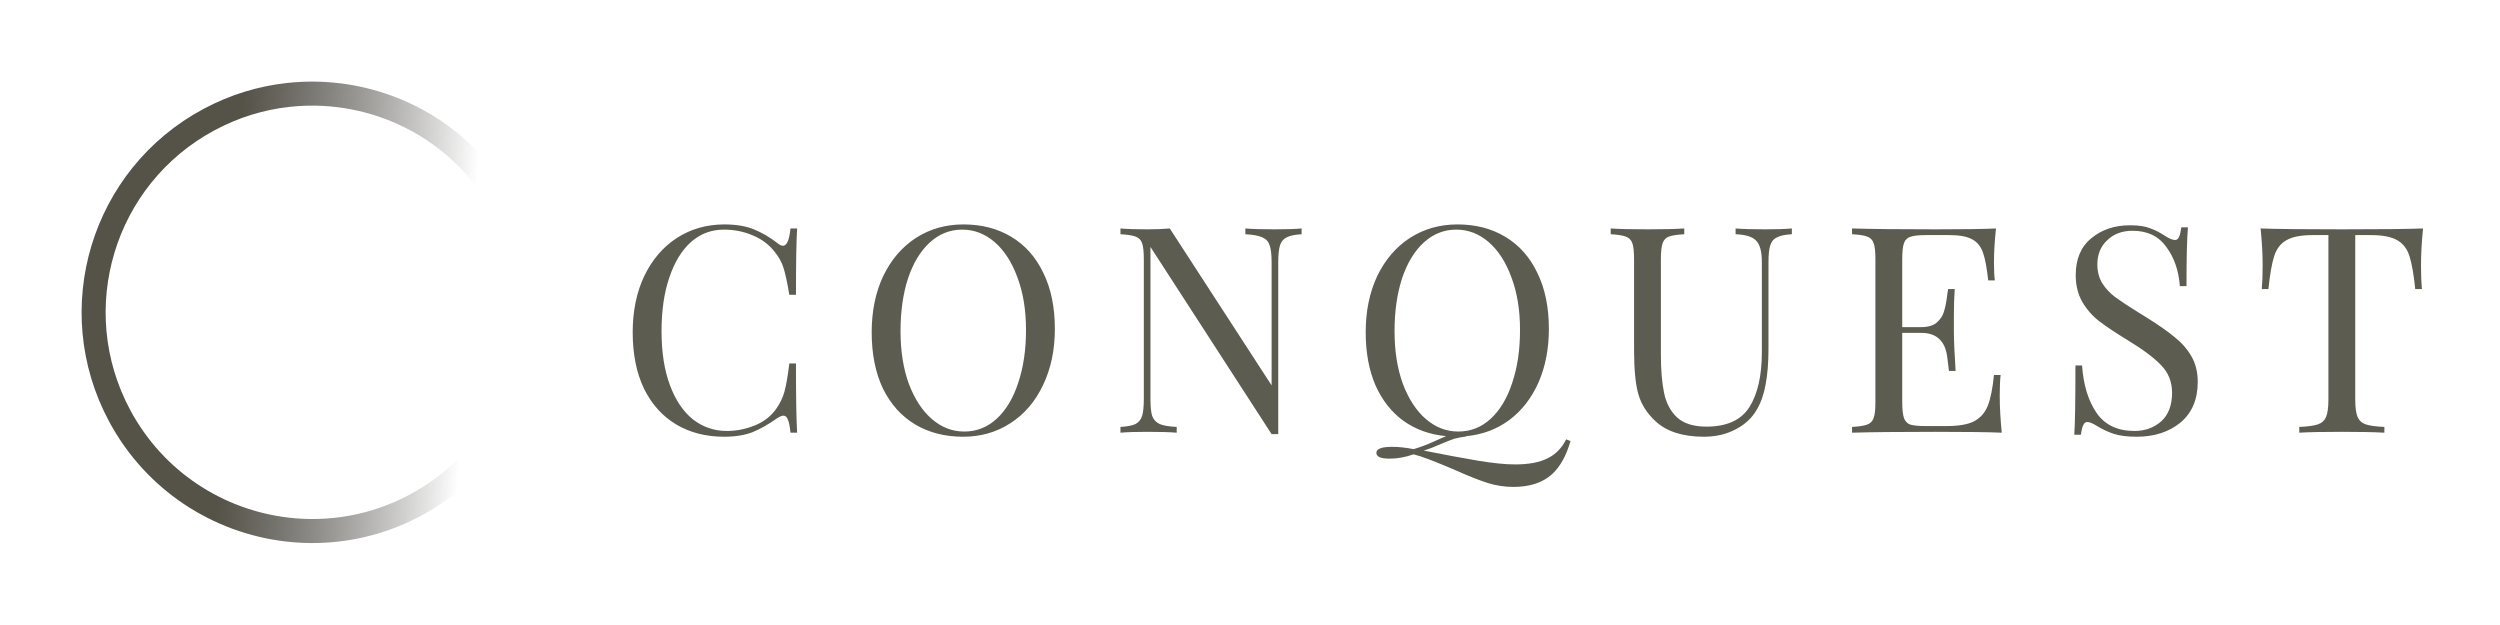 <svg id="logo" width="104" height="26" viewBox="0 0 104 26" fill="none">
  <path d="M30.136 9.336C30.616 9.336 31.024 9.404 31.36 9.54C31.696 9.676 32.024 9.868 32.344 10.116C32.432 10.188 32.508 10.224 32.572 10.224C32.732 10.224 32.836 9.984 32.884 9.504H33.16C33.128 10.024 33.112 10.944 33.112 12.264H32.836C32.748 11.744 32.668 11.372 32.596 11.148C32.524 10.916 32.404 10.696 32.236 10.488C31.996 10.176 31.688 9.944 31.312 9.792C30.944 9.632 30.544 9.552 30.112 9.552C29.592 9.552 29.136 9.724 28.744 10.068C28.36 10.412 28.06 10.904 27.844 11.544C27.628 12.176 27.52 12.92 27.52 13.776C27.52 14.648 27.636 15.396 27.868 16.02C28.1 16.644 28.42 17.12 28.828 17.448C29.244 17.768 29.712 17.928 30.232 17.928C30.632 17.928 31.02 17.852 31.396 17.7C31.772 17.548 32.068 17.32 32.284 17.016C32.444 16.792 32.56 16.552 32.632 16.296C32.704 16.04 32.772 15.648 32.836 15.12H33.112C33.112 16.496 33.128 17.456 33.16 18H32.884C32.86 17.744 32.824 17.564 32.776 17.46C32.736 17.348 32.676 17.292 32.596 17.292C32.532 17.292 32.448 17.324 32.344 17.388C31.984 17.644 31.64 17.84 31.312 17.976C30.984 18.104 30.588 18.168 30.124 18.168C29.364 18.168 28.696 17.996 28.12 17.652C27.552 17.308 27.108 16.812 26.788 16.164C26.476 15.508 26.32 14.728 26.32 13.824C26.32 12.944 26.48 12.164 26.8 11.484C27.128 10.804 27.58 10.276 28.156 9.9C28.74 9.524 29.4 9.336 30.136 9.336ZM40.078 9.336C40.838 9.336 41.502 9.508 42.07 9.852C42.646 10.196 43.09 10.696 43.402 11.352C43.722 12 43.882 12.776 43.882 13.68C43.882 14.56 43.718 15.34 43.39 16.02C43.07 16.7 42.618 17.228 42.034 17.604C41.458 17.98 40.802 18.168 40.066 18.168C39.306 18.168 38.638 17.996 38.062 17.652C37.494 17.308 37.05 16.812 36.73 16.164C36.418 15.508 36.262 14.728 36.262 13.824C36.262 12.944 36.422 12.164 36.742 11.484C37.07 10.804 37.522 10.276 38.098 9.9C38.682 9.524 39.342 9.336 40.078 9.336ZM40.03 9.552C39.518 9.552 39.066 9.732 38.674 10.092C38.29 10.444 37.99 10.94 37.774 11.58C37.566 12.22 37.462 12.952 37.462 13.776C37.462 14.608 37.578 15.34 37.81 15.972C38.05 16.604 38.37 17.092 38.77 17.436C39.17 17.78 39.618 17.952 40.114 17.952C40.626 17.952 41.074 17.776 41.458 17.424C41.85 17.064 42.15 16.564 42.358 15.924C42.574 15.284 42.682 14.552 42.682 13.728C42.682 12.896 42.562 12.164 42.322 11.532C42.09 10.9 41.774 10.412 41.374 10.068C40.974 9.724 40.526 9.552 40.03 9.552ZM54.147 9.744C53.867 9.76 53.659 9.804 53.523 9.876C53.387 9.94 53.295 10.052 53.247 10.212C53.199 10.364 53.175 10.592 53.175 10.896V18.06H52.899L47.859 10.272V16.608C47.859 16.92 47.883 17.152 47.931 17.304C47.987 17.456 48.091 17.568 48.243 17.64C48.395 17.704 48.631 17.744 48.951 17.76V18C48.663 17.976 48.255 17.964 47.727 17.964C47.247 17.964 46.875 17.976 46.611 18V17.76C46.891 17.744 47.099 17.704 47.235 17.64C47.371 17.568 47.463 17.456 47.511 17.304C47.559 17.144 47.583 16.912 47.583 16.608V10.776C47.583 10.472 47.559 10.252 47.511 10.116C47.463 9.98 47.371 9.888 47.235 9.84C47.107 9.792 46.899 9.76 46.611 9.744V9.504C46.875 9.528 47.247 9.54 47.727 9.54C48.087 9.54 48.399 9.528 48.663 9.504L52.899 16.032V10.896C52.899 10.584 52.871 10.352 52.815 10.2C52.767 10.048 52.667 9.94 52.515 9.876C52.363 9.804 52.127 9.76 51.807 9.744V9.504C52.095 9.528 52.503 9.54 53.031 9.54C53.511 9.54 53.883 9.528 54.147 9.504V9.744ZM65.333 18.348C65.157 18.956 64.905 19.412 64.577 19.716C64.185 20.076 63.645 20.256 62.957 20.256C62.589 20.256 62.229 20.2 61.877 20.088C61.525 19.976 61.081 19.8 60.545 19.56C59.953 19.304 59.469 19.112 59.093 18.984L58.805 18.9C58.461 19.02 58.129 19.08 57.809 19.08C57.441 19.08 57.257 19 57.257 18.84C57.257 18.672 57.473 18.588 57.905 18.588C58.185 18.588 58.485 18.62 58.805 18.684C59.061 18.612 59.357 18.5 59.693 18.348C59.901 18.252 60.057 18.184 60.161 18.144C59.481 18.08 58.889 17.868 58.385 17.508C57.889 17.148 57.501 16.656 57.221 16.032C56.949 15.4 56.813 14.664 56.813 13.824C56.813 12.944 56.973 12.164 57.293 11.484C57.621 10.804 58.073 10.276 58.649 9.9C59.233 9.524 59.893 9.336 60.629 9.336C61.389 9.336 62.053 9.508 62.621 9.852C63.197 10.196 63.641 10.696 63.953 11.352C64.273 12 64.433 12.776 64.433 13.68C64.433 14.512 64.289 15.256 64.001 15.912C63.713 16.56 63.309 17.08 62.789 17.472C62.269 17.856 61.673 18.08 61.001 18.144V18.156C60.809 18.18 60.641 18.212 60.497 18.252C60.361 18.3 60.177 18.372 59.945 18.468C59.657 18.596 59.417 18.688 59.225 18.744C60.113 18.92 60.865 19.06 61.481 19.164C62.105 19.268 62.621 19.32 63.029 19.32C63.597 19.32 64.045 19.236 64.373 19.068C64.709 18.908 64.969 18.644 65.153 18.276L65.333 18.348ZM58.013 13.776C58.013 14.608 58.129 15.34 58.361 15.972C58.601 16.604 58.921 17.092 59.321 17.436C59.721 17.78 60.169 17.952 60.665 17.952C61.177 17.952 61.625 17.776 62.009 17.424C62.401 17.064 62.701 16.564 62.909 15.924C63.125 15.284 63.233 14.552 63.233 13.728C63.233 12.896 63.113 12.164 62.873 11.532C62.641 10.9 62.325 10.412 61.925 10.068C61.525 9.724 61.077 9.552 60.581 9.552C60.069 9.552 59.617 9.732 59.225 10.092C58.841 10.444 58.541 10.94 58.325 11.58C58.117 12.22 58.013 12.952 58.013 13.776ZM74.541 9.744C74.261 9.76 74.053 9.804 73.917 9.876C73.781 9.94 73.689 10.052 73.641 10.212C73.593 10.364 73.569 10.592 73.569 10.896V14.508C73.569 15.084 73.529 15.58 73.449 15.996C73.377 16.404 73.253 16.756 73.077 17.052C72.877 17.396 72.581 17.668 72.189 17.868C71.805 18.068 71.369 18.168 70.881 18.168C70.001 18.168 69.329 17.952 68.865 17.52C68.513 17.192 68.277 16.82 68.157 16.404C68.037 15.988 67.977 15.368 67.977 14.544V10.776C67.977 10.472 67.953 10.252 67.905 10.116C67.857 9.98 67.765 9.888 67.629 9.84C67.501 9.792 67.293 9.76 67.005 9.744V9.504C67.341 9.528 67.853 9.54 68.541 9.54C69.189 9.54 69.697 9.528 70.065 9.504V9.744C69.777 9.76 69.565 9.792 69.429 9.84C69.301 9.888 69.213 9.98 69.165 10.116C69.117 10.252 69.093 10.472 69.093 10.776V14.748C69.093 15.388 69.137 15.92 69.225 16.344C69.313 16.768 69.493 17.108 69.765 17.364C70.045 17.62 70.453 17.748 70.989 17.748C71.837 17.748 72.433 17.476 72.777 16.932C73.121 16.388 73.293 15.624 73.293 14.64V10.896C73.293 10.464 73.213 10.168 73.053 10.008C72.901 9.848 72.617 9.76 72.201 9.744V9.504C72.489 9.528 72.897 9.54 73.425 9.54C73.905 9.54 74.277 9.528 74.541 9.504V9.744ZM83.189 16.464C83.189 16.92 83.217 17.432 83.273 18C82.729 17.976 81.813 17.964 80.525 17.964C78.989 17.964 77.829 17.976 77.045 18V17.76C77.333 17.744 77.541 17.712 77.669 17.664C77.805 17.616 77.897 17.524 77.945 17.388C77.993 17.252 78.017 17.032 78.017 16.728V10.776C78.017 10.472 77.993 10.252 77.945 10.116C77.897 9.98 77.805 9.888 77.669 9.84C77.541 9.792 77.333 9.76 77.045 9.744V9.504C77.829 9.528 78.989 9.54 80.525 9.54C81.701 9.54 82.537 9.528 83.033 9.504C82.977 10.032 82.949 10.504 82.949 10.92C82.949 11.232 82.961 11.48 82.985 11.664H82.709C82.653 11.144 82.581 10.76 82.493 10.512C82.405 10.256 82.257 10.072 82.049 9.96C81.841 9.84 81.525 9.78 81.101 9.78H80.105C79.817 9.78 79.605 9.804 79.469 9.852C79.341 9.892 79.253 9.98 79.205 10.116C79.157 10.252 79.133 10.472 79.133 10.776V13.608H79.925C80.205 13.608 80.421 13.544 80.573 13.416C80.725 13.28 80.825 13.124 80.873 12.948C80.929 12.764 80.973 12.536 81.005 12.264L81.041 12.024H81.317C81.293 12.36 81.281 12.736 81.281 13.152V13.728C81.281 14.136 81.305 14.704 81.353 15.432H81.077C81.069 15.376 81.045 15.184 81.005 14.856C80.965 14.52 80.853 14.268 80.669 14.1C80.493 13.932 80.245 13.848 79.925 13.848H79.133V16.728C79.133 17.032 79.157 17.252 79.205 17.388C79.253 17.524 79.341 17.616 79.469 17.664C79.605 17.704 79.817 17.724 80.105 17.724H80.981C81.477 17.724 81.853 17.66 82.109 17.532C82.373 17.396 82.565 17.184 82.685 16.896C82.805 16.6 82.893 16.168 82.949 15.6H83.225C83.201 15.816 83.189 16.104 83.189 16.464ZM88.606 9.372C88.958 9.372 89.234 9.412 89.434 9.492C89.642 9.564 89.854 9.672 90.07 9.816C90.246 9.928 90.382 9.984 90.478 9.984C90.55 9.984 90.606 9.944 90.646 9.864C90.686 9.776 90.718 9.64 90.742 9.456H91.018C90.978 9.92 90.958 10.736 90.958 11.904H90.682C90.634 11.256 90.446 10.712 90.118 10.272C89.798 9.824 89.33 9.6 88.714 9.6C88.282 9.6 87.93 9.732 87.658 9.996C87.386 10.252 87.25 10.584 87.25 10.992C87.25 11.296 87.318 11.56 87.454 11.784C87.598 12.008 87.778 12.2 87.994 12.36C88.21 12.52 88.518 12.724 88.918 12.972L89.266 13.188C89.77 13.5 90.166 13.776 90.454 14.016C90.75 14.248 90.986 14.516 91.162 14.82C91.338 15.124 91.426 15.48 91.426 15.888C91.426 16.616 91.186 17.18 90.706 17.58C90.226 17.972 89.618 18.168 88.882 18.168C88.498 18.168 88.182 18.128 87.934 18.048C87.694 17.968 87.462 17.86 87.238 17.724C87.062 17.612 86.926 17.556 86.83 17.556C86.758 17.556 86.702 17.6 86.662 17.688C86.622 17.768 86.59 17.9 86.566 18.084H86.29C86.322 17.644 86.338 16.684 86.338 15.204H86.614C86.67 16.012 86.87 16.668 87.214 17.172C87.558 17.676 88.086 17.928 88.798 17.928C89.23 17.928 89.598 17.796 89.902 17.532C90.206 17.26 90.358 16.86 90.358 16.332C90.358 15.884 90.206 15.504 89.902 15.192C89.606 14.88 89.134 14.528 88.486 14.136C88.014 13.848 87.63 13.592 87.334 13.368C87.046 13.144 86.81 12.876 86.626 12.564C86.442 12.244 86.35 11.872 86.35 11.448C86.35 10.776 86.566 10.264 86.998 9.912C87.43 9.552 87.966 9.372 88.606 9.372ZM100.798 9.504C100.742 10.072 100.714 10.584 100.714 11.04C100.714 11.44 100.726 11.768 100.75 12.024H100.474C100.41 11.408 100.33 10.952 100.234 10.656C100.138 10.352 99.97 10.132 99.73 9.996C99.49 9.852 99.122 9.78 98.626 9.78H97.978V16.608C97.978 16.944 98.01 17.188 98.074 17.34C98.138 17.492 98.25 17.596 98.41 17.652C98.57 17.708 98.83 17.744 99.19 17.76V18C98.774 17.976 98.186 17.964 97.426 17.964C96.626 17.964 96.034 17.976 95.65 18V17.76C96.01 17.744 96.27 17.708 96.43 17.652C96.59 17.596 96.702 17.492 96.766 17.34C96.83 17.188 96.862 16.944 96.862 16.608V9.78H96.214C95.718 9.78 95.35 9.852 95.11 9.996C94.87 10.132 94.702 10.352 94.606 10.656C94.51 10.952 94.43 11.408 94.366 12.024H94.09C94.114 11.768 94.126 11.44 94.126 11.04C94.126 10.584 94.098 10.072 94.042 9.504C94.706 9.528 95.834 9.54 97.426 9.54C99.01 9.54 100.134 9.528 100.798 9.504Z" fill="#5C5C50"/>
  <path d="M21.01 8.694C21.821 10.206 22.16 11.843 22.08 13.439C21.926 16.521 20.207 19.446 17.292 21.01C15.588 21.924 13.724 22.239 11.94 22.029C9.085 21.694 6.436 20.016 4.976 17.292C2.602 12.864 4.266 7.35 8.694 4.976C9.748 4.41 10.863 4.074 11.982 3.95C13.622 3.767 15.273 4.038 16.754 4.709C18.51 5.505 20.028 6.863 21.01 8.694Z" stroke="url(#paint0_linear)"/>
  <defs>
    <linearGradient id="paint0_linear" x1="3.756" y1="11.723" x2="23.965" y2="12.992" gradientUnits="userSpaceOnUse">
    <stop offset="0.288" stop-color="#555248"/>
    <stop offset="0.78" stop-color="#1B1A17" stop-opacity="0"/>
    </linearGradient>
  </defs>
</svg>
